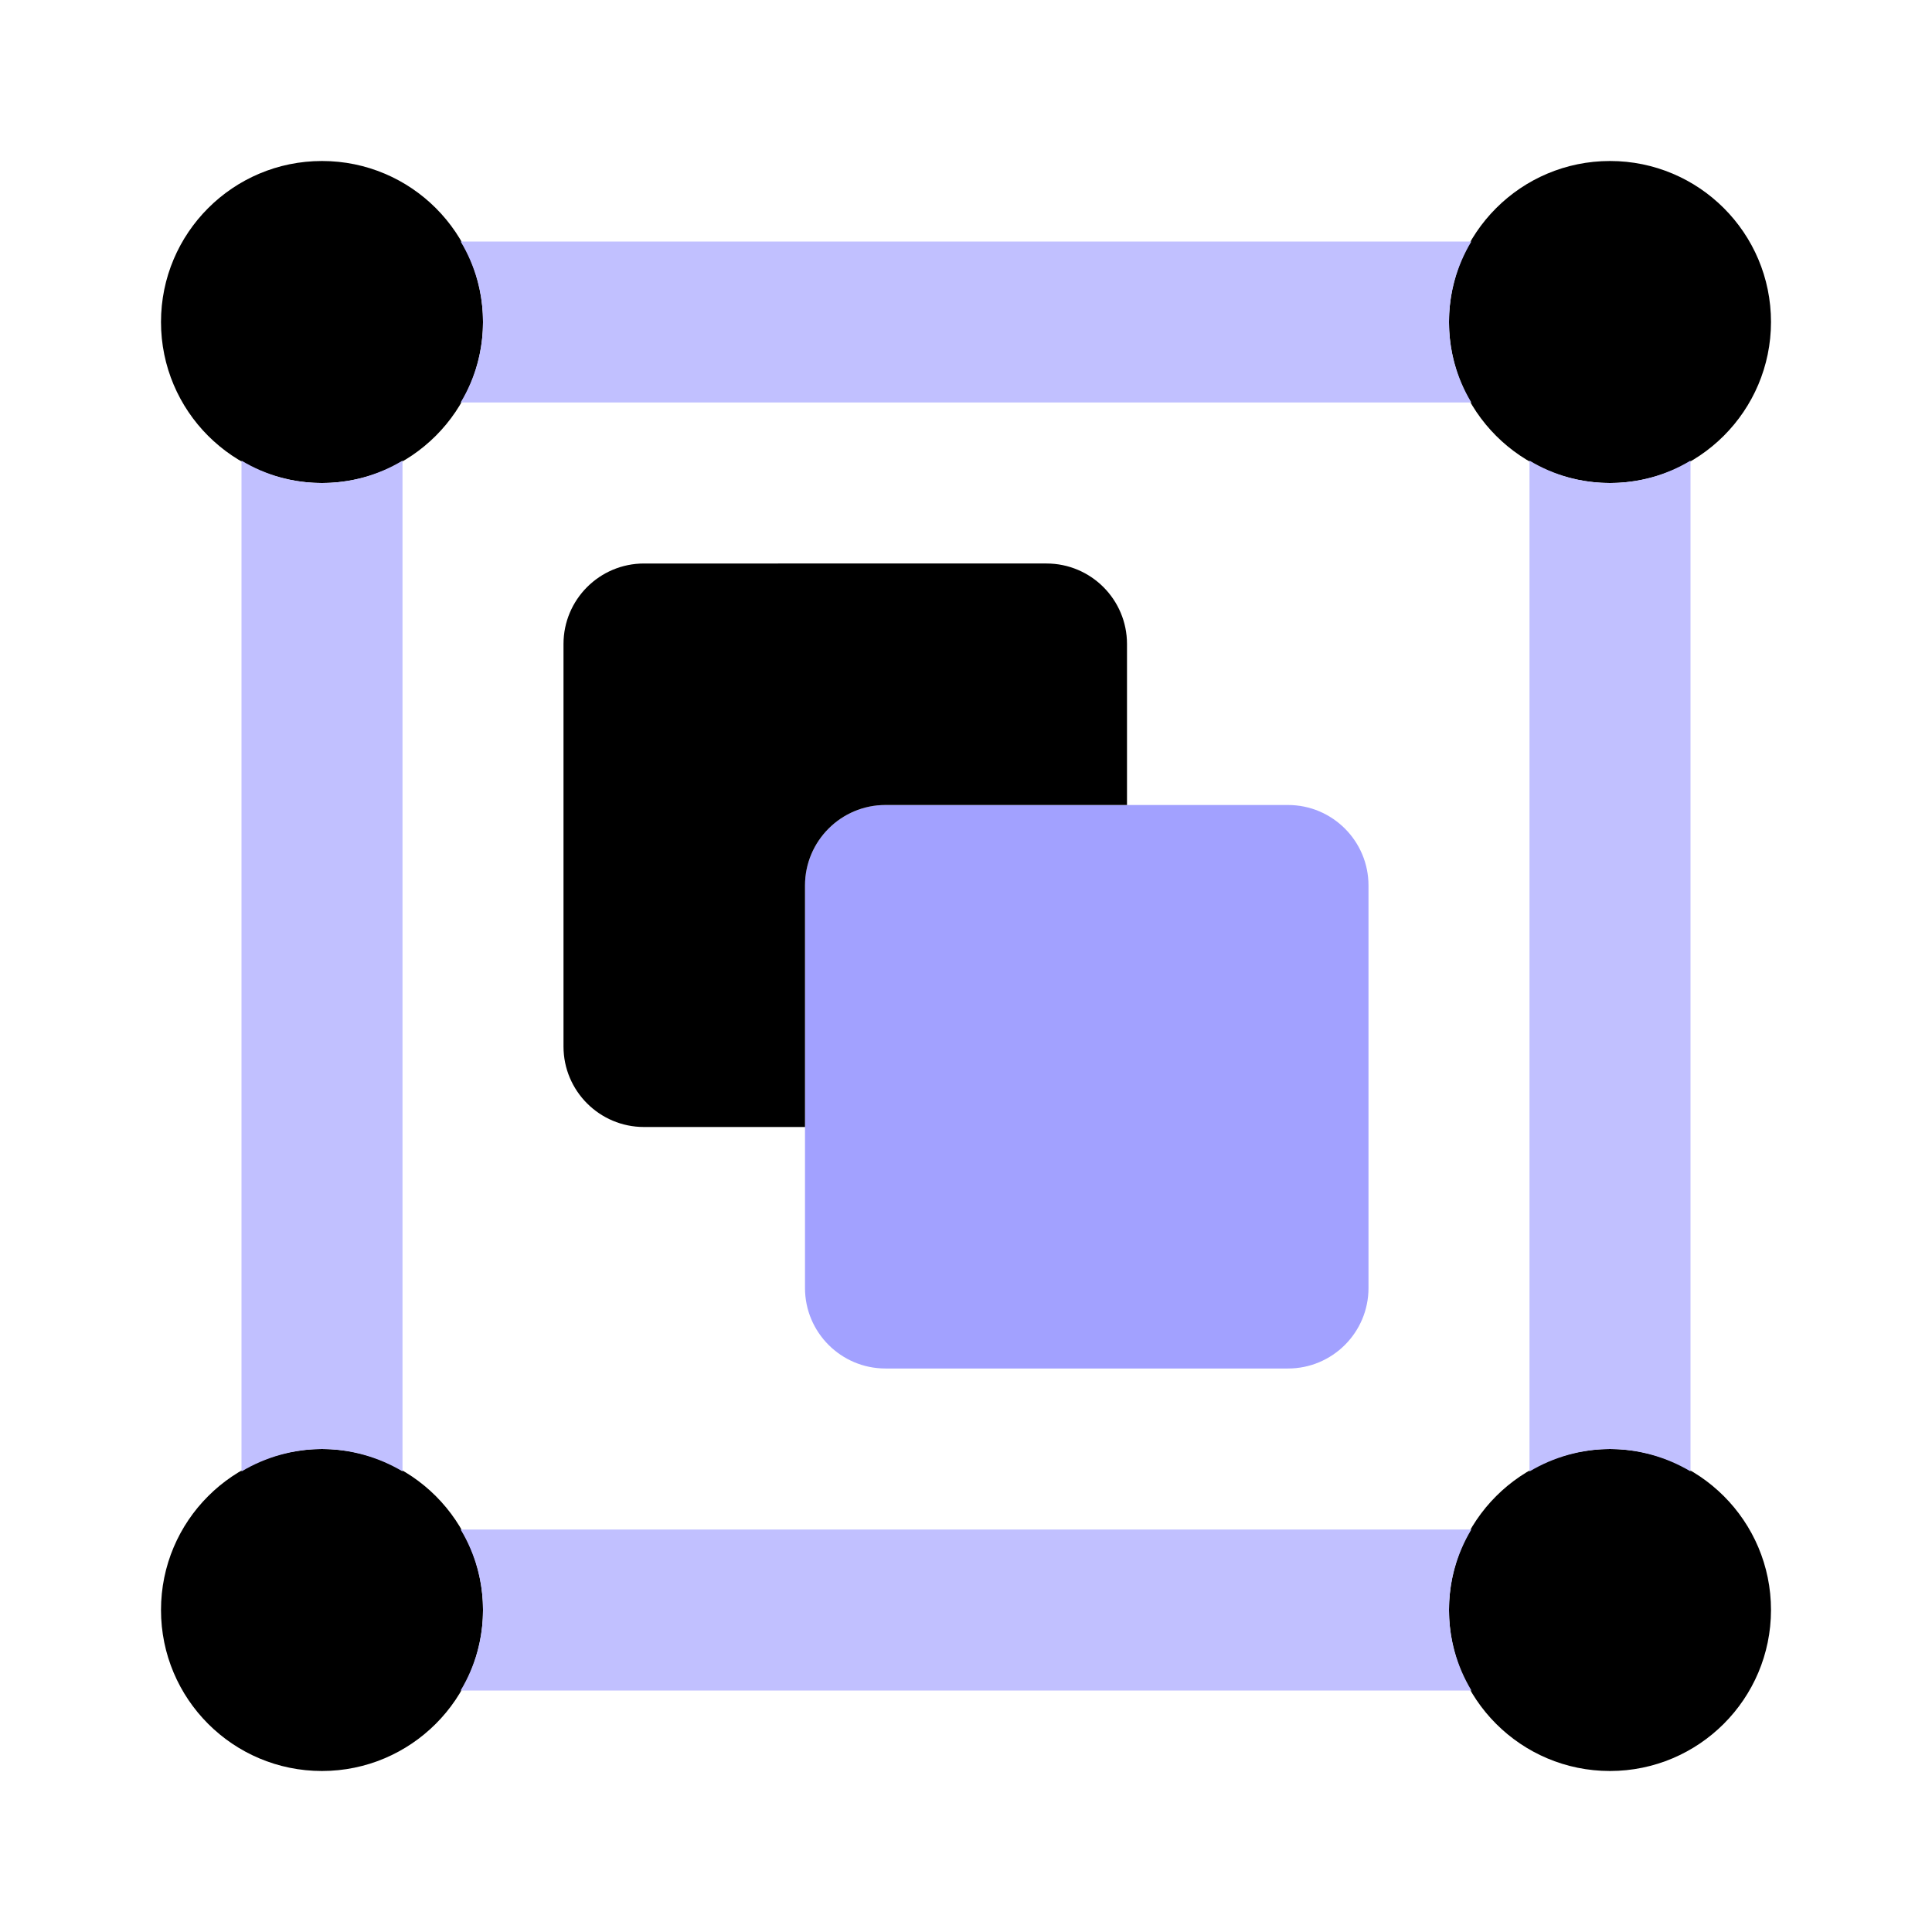 <svg xmlns="http://www.w3.org/2000/svg" enable-background="new 0 0 24 24" viewBox="0 0 24 24"><path fill="#a2a1ff" d="M11,10h5c0.552,0,1,0.448,1,1v5c0,0.552-0.448,1-1,1h-5c-0.552,0-1-0.448-1-1v-5C10,10.448,10.448,10,11,10z"/><path d="M10 11c0-.552.448-1 1-1h3V8c0-.552-.448-1-1-1H8C7.448 7 7 7.448 7 8v5c0 .552.448 1 1 1h2V11zM4 22c-1.105 0-2-.895-2-2s.895-2 2-2 2 .895 2 2C5.999 21.104 5.104 21.999 4 22zM4 6C2.895 6 2 5.105 2 4s.895-2 2-2 2 .895 2 2C5.999 5.104 5.104 5.999 4 6zM20 6c-1.105 0-2-.895-2-2s.895-2 2-2 2 .895 2 2C21.999 5.104 21.104 5.999 20 6zM20 22c-1.105 0-2-.895-2-2s.895-2 2-2 2 .895 2 2C21.999 21.104 21.104 21.999 20 22z"/><path fill="#c1c0ff" d="M18.278,5c-0.371-0.615-0.371-1.385,0-2H5.722c0.371,0.615,0.371,1.385,0,2H18.278z M20,18c0.352,0.002,0.697,0.098,1,0.278V5.722c-0.615,0.371-1.385,0.371-2,0v12.557C19.303,18.098,19.648,18.002,20,18z M4,18c0.352,0.002,0.697,0.098,1,0.278V5.722c-0.615,0.371-1.385,0.371-2,0v12.557C3.303,18.098,3.648,18.002,4,18z M18.278,19H5.722c0.371,0.615,0.371,1.385,0,2h12.557C17.907,20.385,17.907,19.615,18.278,19z"/></svg>